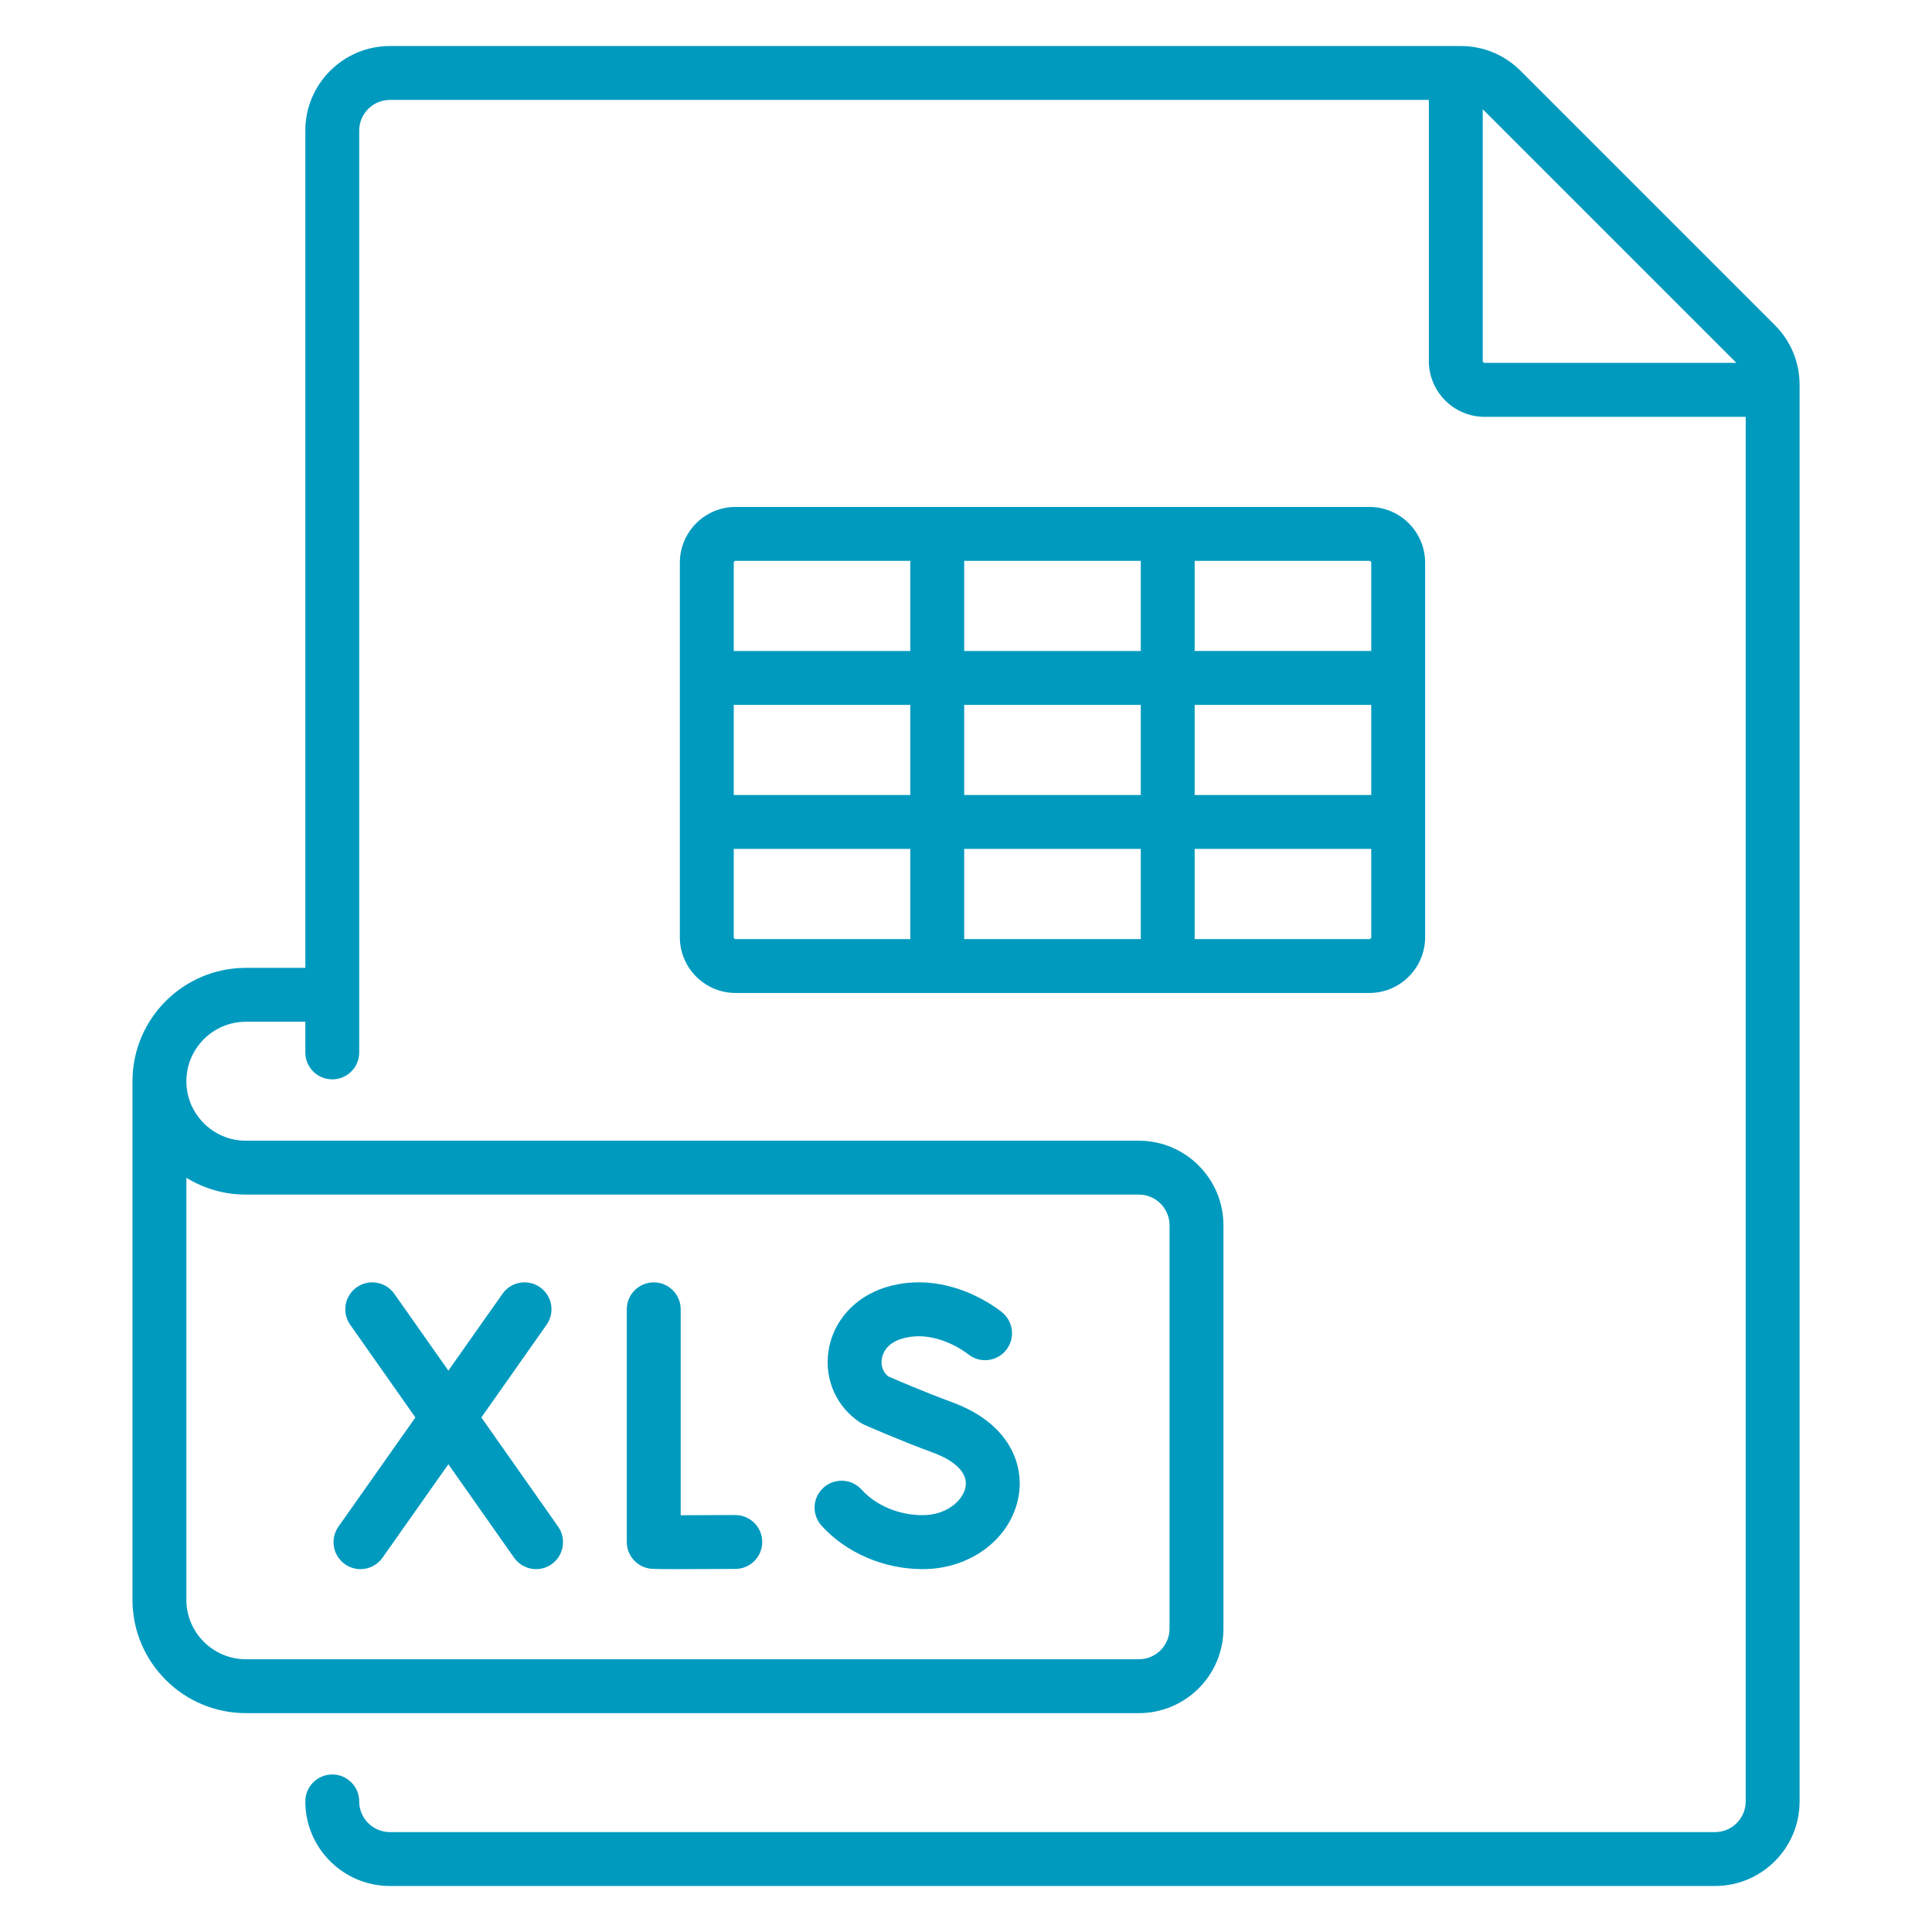 <svg width="28" height="28" viewBox="0 0 28 28" fill="none" xmlns="http://www.w3.org/2000/svg">
<g clip-path="url(#clip0_2_278)">
<path d="M25.723 4.712L22.037 1.026C21.805 0.794 21.497 0.667 21.17 0.667H5.651C4.975 0.667 4.425 1.217 4.425 1.892V14.027H3.563C2.657 14.027 1.92 14.764 1.92 15.67V23.185C1.92 24.091 2.657 24.828 3.563 24.828H16.506C17.182 24.828 17.731 24.279 17.731 23.603V17.758C17.731 17.082 17.181 16.532 16.506 16.532H3.563C3.088 16.532 2.701 16.145 2.701 15.67C2.701 15.195 3.088 14.808 3.563 14.808H4.425V15.253C4.425 15.469 4.6 15.643 4.816 15.643C5.031 15.643 5.206 15.469 5.206 15.253V1.892C5.206 1.647 5.406 1.448 5.651 1.448H20.708V5.232C20.708 5.678 21.07 6.041 21.516 6.041H25.3V26.108C25.3 26.353 25.101 26.552 24.856 26.552H5.651C5.405 26.552 5.206 26.353 5.206 26.108C5.206 25.892 5.031 25.717 4.816 25.717C4.6 25.717 4.425 25.892 4.425 26.108C4.425 26.784 4.975 27.333 5.651 27.333H24.856C25.532 27.333 26.081 26.784 26.081 26.108V5.578C26.081 5.251 25.954 4.943 25.723 4.712V4.712ZM3.563 17.313H16.506C16.751 17.313 16.95 17.513 16.95 17.758V23.603C16.95 23.848 16.751 24.047 16.506 24.047H3.563C3.088 24.047 2.701 23.66 2.701 23.185V17.069C2.952 17.224 3.247 17.313 3.563 17.313ZM21.489 5.232V1.583L25.165 5.259H21.516C21.501 5.259 21.489 5.247 21.489 5.232Z" fill="#009ABF"/>
<path d="M9.409 22.732C9.436 22.737 9.459 22.741 9.833 22.741C10.013 22.741 10.275 22.74 10.659 22.738C10.874 22.737 11.048 22.561 11.047 22.345C11.046 22.129 10.869 21.957 10.654 21.957C10.381 21.958 10.088 21.959 9.865 21.96V18.975C9.865 18.76 9.69 18.585 9.475 18.585C9.259 18.585 9.084 18.76 9.084 18.975V22.347C9.084 22.538 9.221 22.7 9.409 22.732V22.732Z" fill="#009ABF"/>
<path d="M13.372 22.741C14.069 22.741 14.653 22.298 14.762 21.687C14.844 21.229 14.634 20.63 13.801 20.323C13.381 20.168 12.991 19.999 12.876 19.949C12.768 19.866 12.772 19.747 12.779 19.698C12.788 19.633 12.835 19.473 13.069 19.402C13.561 19.254 14.014 19.613 14.027 19.623C14.192 19.76 14.437 19.738 14.575 19.574C14.714 19.409 14.693 19.162 14.528 19.023C14.496 18.997 13.75 18.381 12.844 18.654C12.39 18.791 12.069 19.149 12.006 19.587C11.947 19.998 12.125 20.393 12.47 20.619C12.488 20.63 12.506 20.64 12.524 20.648C12.544 20.657 13.008 20.863 13.53 21.056C13.686 21.113 14.042 21.276 13.993 21.55C13.957 21.751 13.715 21.959 13.372 21.959C13.028 21.959 12.697 21.82 12.486 21.588C12.341 21.428 12.094 21.416 11.934 21.561C11.774 21.705 11.762 21.952 11.907 22.112C12.264 22.506 12.811 22.741 13.372 22.741V22.741Z" fill="#009ABF"/>
<path d="M5 22.67C5.068 22.718 5.147 22.741 5.224 22.741C5.347 22.741 5.468 22.683 5.544 22.575L6.498 21.221L7.45 22.575C7.526 22.683 7.647 22.741 7.77 22.741C7.847 22.741 7.926 22.718 7.994 22.67C8.17 22.546 8.213 22.302 8.089 22.125L6.976 20.543L7.921 19.2C8.046 19.024 8.003 18.78 7.827 18.656C7.651 18.532 7.407 18.574 7.283 18.75L6.498 19.864L5.715 18.751C5.59 18.574 5.347 18.532 5.17 18.656C4.994 18.78 4.951 19.024 5.076 19.2L6.02 20.543L4.905 22.125C4.781 22.302 4.823 22.545 5 22.67V22.67Z" fill="#009ABF"/>
<path d="M20.654 8.155C20.654 7.709 20.291 7.347 19.846 7.347H10.661C10.215 7.347 9.853 7.709 9.853 8.155V13.583C9.853 14.028 10.215 14.391 10.661 14.391H19.846C20.291 14.391 20.654 14.028 20.654 13.583V8.155H20.654ZM13.974 11.522V10.216H16.533V11.522H13.974ZM16.533 12.303V13.61H13.974V12.303H16.533ZM10.634 10.216H13.193V11.522H10.634V10.216ZM13.974 9.435V8.128H16.533V9.435H13.974ZM17.314 10.216H19.873V11.522H17.314V10.216ZM19.873 8.155V9.434H17.314V8.128H19.846C19.861 8.128 19.873 8.14 19.873 8.155ZM10.661 8.128H13.193V9.435H10.634V8.155C10.634 8.14 10.646 8.128 10.661 8.128ZM10.634 13.583V12.303H13.193V13.61H10.661C10.646 13.61 10.634 13.598 10.634 13.583ZM19.846 13.61H17.314V12.303H19.873V13.583C19.873 13.598 19.861 13.61 19.846 13.61Z" fill="#009ABF"/>
</g>
<defs>
<clipPath id="clip0_2_278">
<rect width="26.667" height="26.667" fill="white" transform="translate(0.667 0.667)"/>
</clipPath>
</defs>
</svg>

